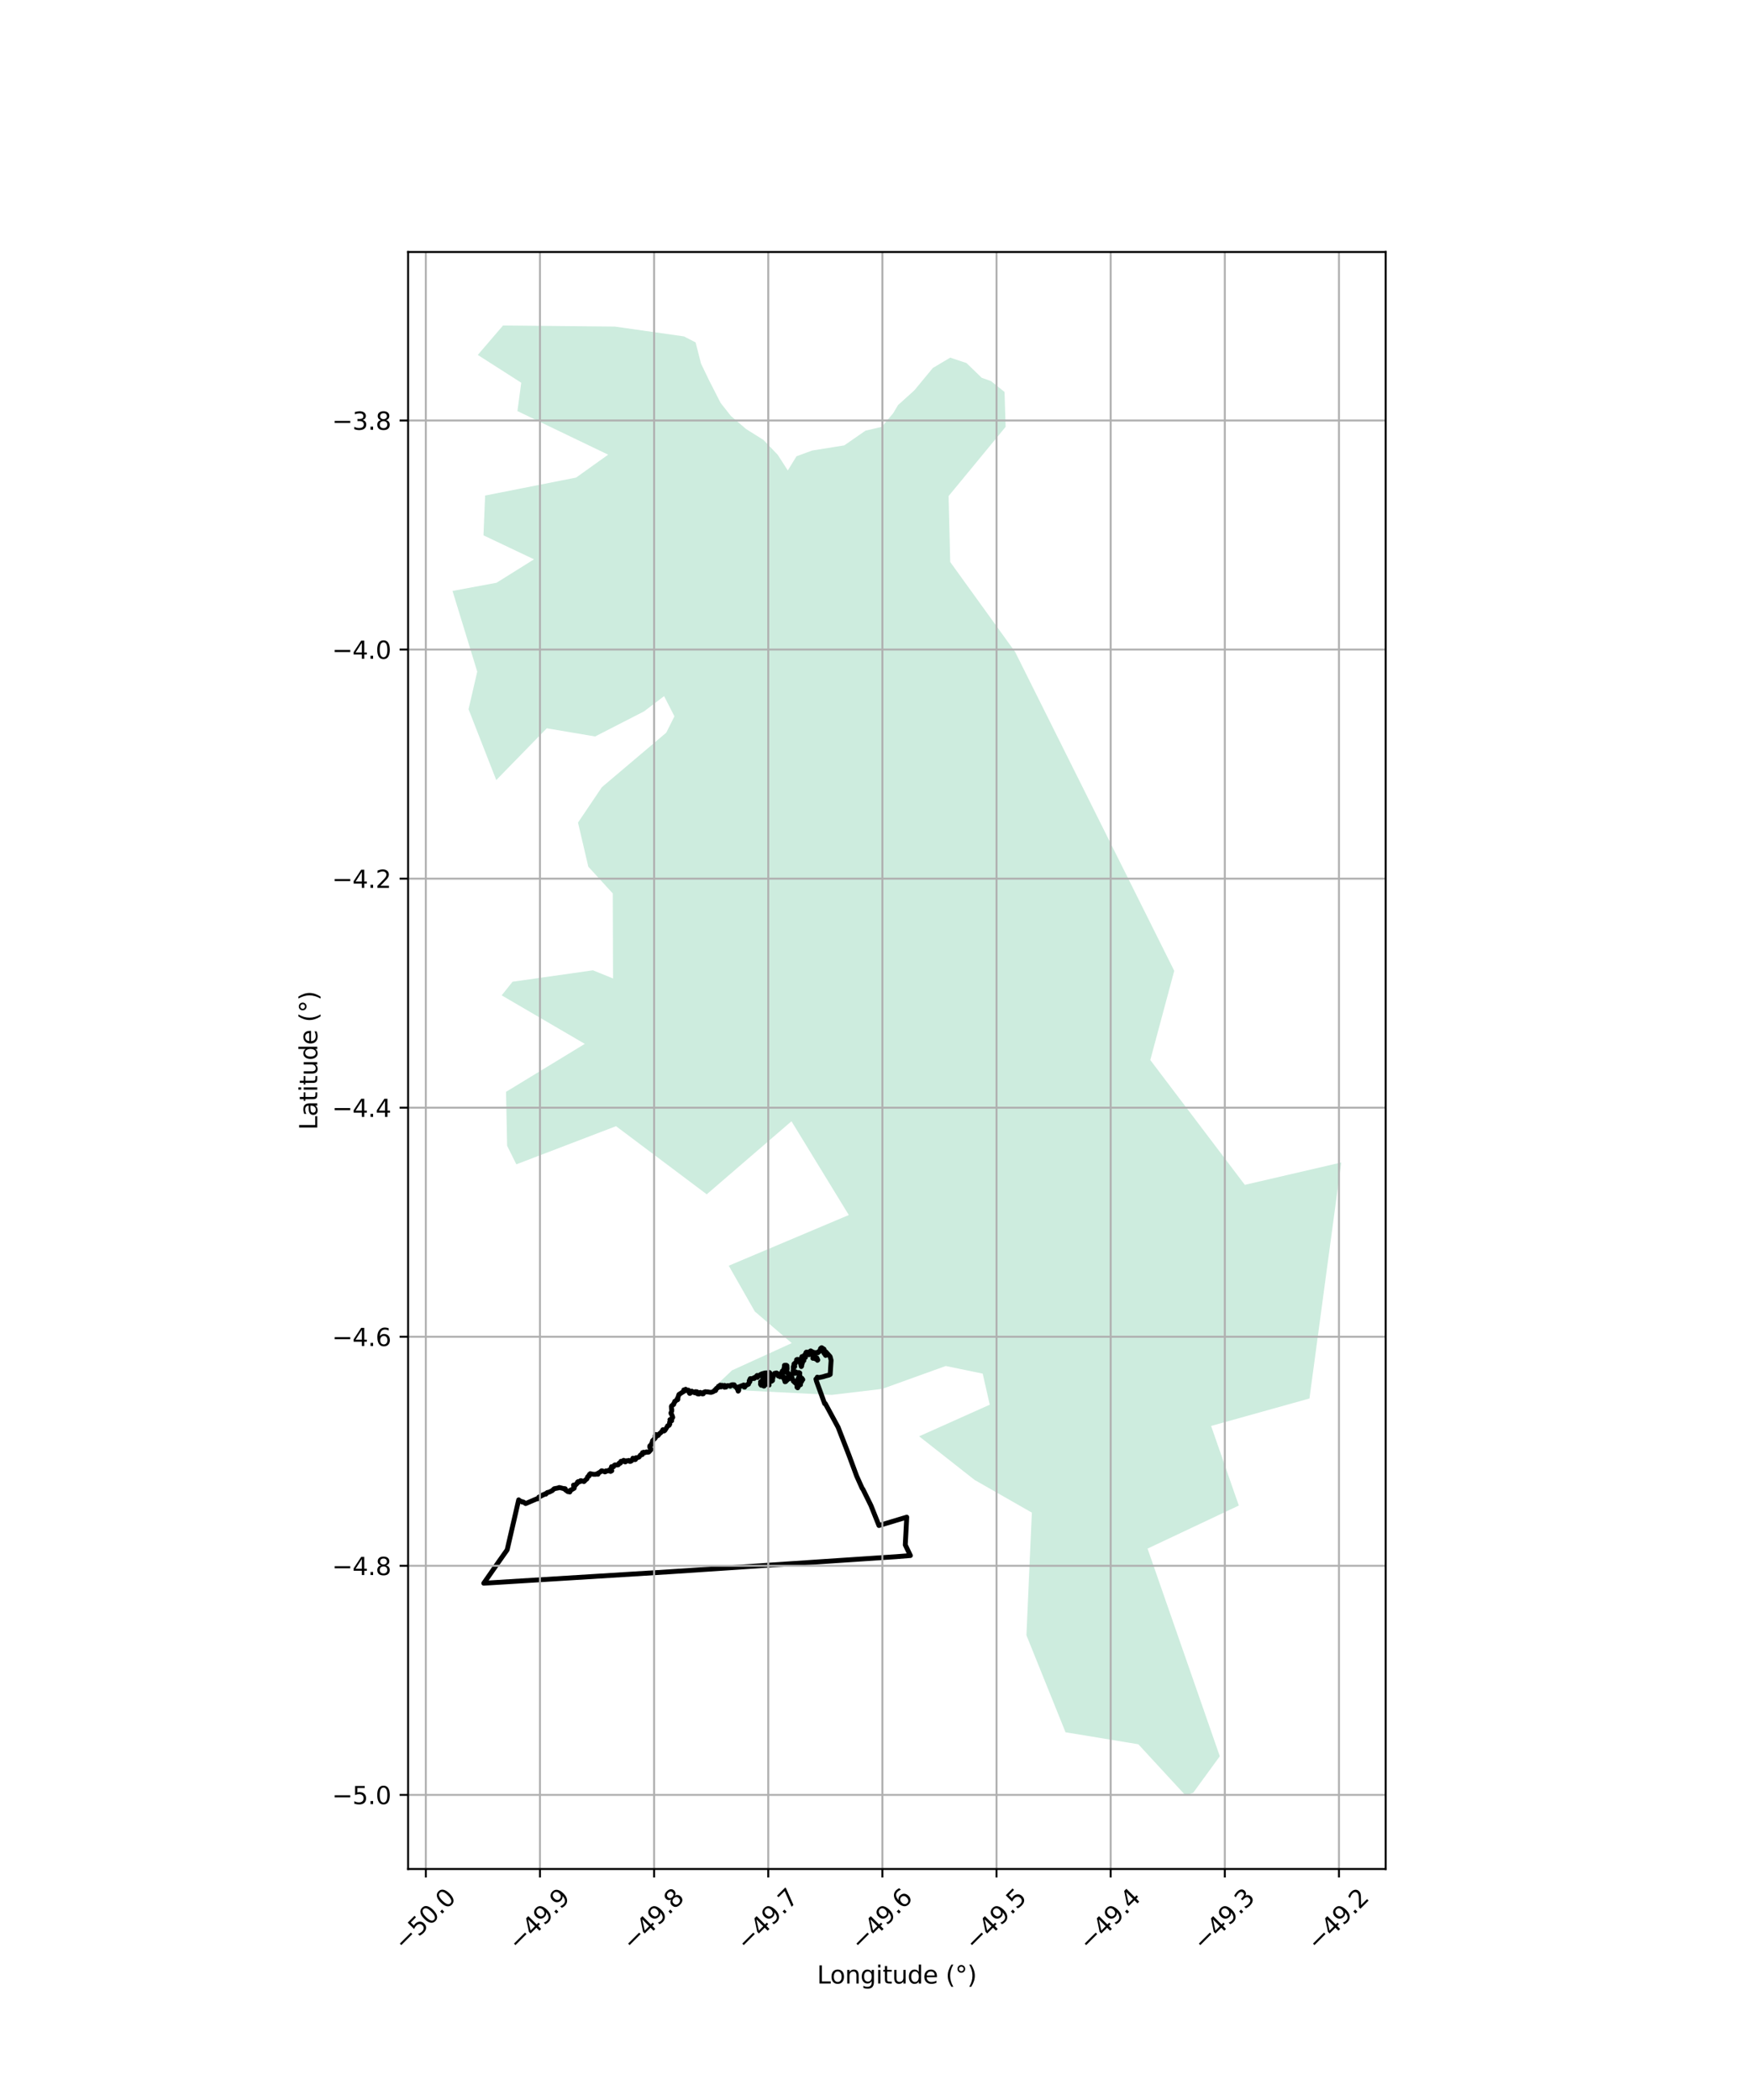 <?xml version="1.0" encoding="utf-8" standalone="no"?>
<!DOCTYPE svg PUBLIC "-//W3C//DTD SVG 1.1//EN"
  "http://www.w3.org/Graphics/SVG/1.1/DTD/svg11.dtd">
<svg xmlns:xlink="http://www.w3.org/1999/xlink" width="720pt" height="864pt" viewBox="0 0 720 864" xmlns="http://www.w3.org/2000/svg" version="1.1">
 <defs>
  <style type="text/css">*{stroke-linejoin: round; stroke-linecap: butt}</style>
 </defs>
 <g id="figure_1">
  <g id="patch_1">
   <path d="M 0 864 
L 720 864 
L 720 0 
L 0 0 
z
" style="fill: #ffffff"/>
  </g>
  <g id="axes_1">
   <g id="patch_2">
    <path d="M 167.899 768.96 
L 570.101 768.96 
L 570.101 103.68 
L 167.899 103.68 
z
" style="fill: #ffffff"/>
   </g>
   <g id="PatchCollection_1">
    <path d="M 327.7 187.726 
L 334.135 185.358 
L 347.367 183.241 
L 356.083 177.186 
L 362.788 175.616 
L 367.481 170.01 
L 369.492 166.646 
L 376.197 160.592 
L 383.796 151.397 
L 390.948 147.137 
L 397.652 149.379 
L 403.91 155.434 
L 407.709 156.779 
L 413.297 161.264 
L 413.744 175.616 
L 390.277 204.096 
L 390.948 231.23 
L 417.655 268.231 
L 483.117 399.431 
L 473.262 436.124 
L 512.15 487.477 
L 551.819 478.283 
L 538.745 575.383 
L 498.286 586.679 
L 509.684 619.419 
L 472.138 637.135 
L 501.862 722.574 
L 490.911 737.599 
L 487.782 738.72 
L 468.338 717.641 
L 438.39 712.707 
L 422.299 672.79 
L 424.534 622.335 
L 400.956 608.879 
L 378.16 590.94 
L 407.213 577.933 
L 404.308 565.151 
L 389.11 562.011 
L 362.962 571.43 
L 342.177 573.896 
L 293.121 571.43 
L 301.167 563.805 
L 325.751 552.593 
L 310.553 539.586 
L 299.826 520.75 
L 349.217 499.894 
L 325.639 461.324 
L 290.774 491.373 
L 253.452 463.342 
L 212.441 479.039 
L 208.642 471.415 
L 208.195 449.214 
L 240.601 429.48 
L 206.407 409.522 
L 210.877 403.916 
L 243.953 399.207 
L 252.223 402.57 
L 252.111 367.588 
L 242.053 356.599 
L 237.807 338.435 
L 247.641 323.859 
L 274.124 301.434 
L 277.477 294.707 
L 273.231 286.409 
L 264.962 292.688 
L 244.847 303.004 
L 224.956 299.64 
L 204.172 320.943 
L 192.774 291.791 
L 196.35 276.318 
L 186.181 243.129 
L 204.283 239.765 
L 219.704 230.123 
L 198.92 220.256 
L 199.59 203.886 
L 237.025 196.485 
L 250.211 187.067 
L 212.888 169.127 
L 214.452 157.466 
L 196.573 146.029 
L 206.965 133.92 
L 253.004 134.368 
L 281.388 138.405 
L 286.193 140.871 
L 288.428 149.617 
L 291.78 156.569 
L 296.474 165.763 
L 300.72 171.145 
L 306.978 176.527 
L 314.13 181.012 
L 319.94 187.067 
L 324.124 193.556 
L 327.7 187.726 
" clip-path="url(#p3d18191aaf)" style="fill: #b3e2cd; fill-opacity: 0.65"/>
   </g>
   <g id="PatchCollection_2">
    <path d="M 294.122 571.88 
L 294.122 571.88 
L 294.122 571.88 
L 294.122 571.88 
" clip-path="url(#p3d18191aaf)" style="fill: none; stroke: #000000; stroke-width: 2"/>
    <path d="M 294.273 572.114 
L 294.329 572.159 
L 294.49 572.002 
L 294.694 571.296 
L 294.983 571.061 
L 295.372 570.967 
L 295.513 570.574 
L 295.57 570.377 
L 295.741 570.405 
L 295.766 570.509 
L 295.979 570.469 
L 296.037 570.142 
L 296.306 569.891 
L 296.51 570.143 
L 296.604 570.625 
L 296.724 570.448 
L 296.818 570.125 
L 297.064 569.949 
L 297.187 570.03 
L 297.487 570.14 
L 297.804 570.306 
L 298.094 569.99 
L 298.247 570.173 
L 298.074 570.76 
L 298.679 570.679 
L 298.698 570.553 
L 298.743 570.275 
L 299.217 570.158 
L 299.305 570.087 
L 299.667 570.114 
L 299.904 570.094 
L 300.451 570.339 
L 300.521 569.979 
L 301.162 569.731 
L 301.883 569.72 
L 302.062 569.754 
L 302.235 570.012 
L 302.108 570.229 
L 303.082 570.927 
L 303.342 571.487 
L 303.593 571.881 
L 303.697 572.362 
L 303.876 572.18 
L 303.948 571.874 
L 303.716 571.742 
L 303.607 571.397 
L 303.633 570.93 
L 303.899 570.604 
L 304.736 570.404 
L 304.895 570.228 
L 305.098 570.214 
L 305.991 569.814 
L 306.176 570.2 
L 306.183 570.67 
L 306.363 570.719 
L 306.836 569.994 
L 307.968 569.496 
L 307.908 569.389 
L 308.152 568.889 
L 308.44 568.594 
L 308.537 568.342 
L 308.292 568.238 
L 308.246 568.122 
L 308.674 567.214 
L 309.754 567.19 
L 310.029 566.936 
L 310.283 567.131 
L 310.303 567.159 
L 310.345 567.029 
L 310.42 566.731 
L 310.806 566.593 
L 311.462 566.677 
L 311.611 566.697 
L 311.629 566.473 
L 311.346 566.034 
L 311.516 565.891 
L 311.819 566.002 
L 311.901 566.208 
L 311.873 566.402 
L 312.067 566.063 
L 312.287 565.985 
L 312.532 566.012 
L 312.816 565.86 
L 312.768 565.805 
L 312.756 565.611 
L 312.964 565.475 
L 313.164 565.479 
L 313.512 565.66 
L 313.673 565.663 
L 313.637 565.578 
L 313.489 565.45 
L 313.421 565.253 
L 313.888 565.116 
L 314.778 564.877 
L 315.125 564.841 
L 315.461 564.995 
L 315.613 564.839 
L 316.084 564.763 
L 316.441 564.66 
L 316.687 564.792 
L 316.415 565.527 
L 315.688 565.72 
L 315.189 566.017 
L 314.94 565.938 
L 314.986 566.13 
L 314.643 566.575 
L 314.249 566.537 
L 313.992 566.376 
L 313.982 566.743 
L 314.055 566.874 
L 313.867 567.365 
L 313.829 567.572 
L 313.59 567.872 
L 313.36 568.287 
L 312.906 568.521 
L 313.021 568.609 
L 312.894 569.301 
L 313.013 569.495 
L 312.901 569.546 
L 313.171 569.941 
L 313.515 569.874 
L 314.303 570.282 
L 314.46 570.217 
L 314.283 569.66 
L 314.329 569.449 
L 314.184 568.9 
L 314.235 568.441 
L 314.464 567.697 
L 314.688 567.51 
L 314.884 567.26 
L 315.385 566.859 
L 315.807 566.561 
L 316.048 566.5 
L 316.275 566.176 
L 316.751 566.338 
L 316.723 566.803 
L 316.717 567.078 
L 316.36 567.442 
L 316.077 567.6 
L 315.835 568.317 
L 315.847 568.792 
L 315.819 569.14 
L 315.894 569.432 
L 316.298 569.833 
L 316.43 569.848 
L 316.406 569.762 
L 316.141 569.31 
L 316.138 568.889 
L 316.457 568.337 
L 316.804 568.306 
L 317.018 568.229 
L 317.326 568.334 
L 317.765 568.064 
L 317.87 567.911 
L 317.801 567.602 
L 318.407 565.403 
L 318.67 565.052 
L 319.468 564.858 
L 319.731 565.125 
L 320.547 565.279 
L 320.527 565.405 
L 320.202 565.734 
L 320.198 566.123 
L 320.382 566.004 
L 320.453 565.69 
L 320.815 565.671 
L 320.905 565.934 
L 320.961 566.469 
L 320.995 566.423 
L 321.135 566.281 
L 321.73 566.192 
L 322.04 566.506 
L 322.359 567.006 
L 322.624 567.036 
L 322.843 567.404 
L 322.873 567.601 
L 322.758 567.812 
L 322.951 568.284 
L 322.974 568.491 
L 323.234 568.439 
L 323.945 567.684 
L 324.187 567.542 
L 323.972 567.309 
L 323.288 567.014 
L 322.681 566.667 
L 322.315 566.539 
L 322.132 566.05 
L 321.976 565.627 
L 322.085 564.744 
L 321.849 564.701 
L 321.774 564.359 
L 321.839 564.137 
L 322.061 564.126 
L 322.246 564.274 
L 322.644 564.045 
L 322.617 564.02 
L 322.396 563.755 
L 322.485 563.248 
L 322.614 563.12 
L 322.593 562.923 
L 322.669 562.737 
L 322.658 562.557 
L 322.844 562.174 
L 322.74 561.742 
L 322.862 561.702 
L 323.476 561.691 
L 323.768 561.877 
L 323.847 563.165 
L 323.636 564.215 
L 323.887 564.459 
L 323.902 564.845 
L 324.217 565.041 
L 324.798 565.348 
L 324.831 565.672 
L 324.749 565.894 
L 324.363 566.115 
L 324.268 566.689 
L 324.574 567.273 
L 324.753 567.197 
L 324.965 566.55 
L 325.219 566.286 
L 325.537 566.349 
L 325.891 566.838 
L 325.96 567.14 
L 325.988 567.432 
L 326.249 567.729 
L 326.322 568.091 
L 326.417 568.264 
L 326.587 568.292 
L 326.943 568.788 
L 327.085 568.817 
L 327.802 569.552 
L 327.917 570.266 
L 327.913 570.762 
L 328.187 570.986 
L 328.79 569.771 
L 329.362 569.7 
L 329.124 569.596 
L 328.74 569.376 
L 328.242 568.426 
L 328.328 568.229 
L 328.21 567.494 
L 328.282 567.41 
L 328.448 567.69 
L 328.483 567.746 
L 328.647 567.795 
L 328.655 567.726 
L 328.668 567.53 
L 328.725 567.524 
L 329.768 568.491 
L 329.969 567.872 
L 330.294 567.606 
L 329.915 567.051 
L 329.586 566.978 
L 329.488 567.211 
L 329.251 567.32 
L 329.007 567.192 
L 328.971 566.974 
L 328.543 566.762 
L 328.767 566.256 
L 328.858 566.223 
L 329.09 565.892 
L 328.819 565.289 
L 328.889 565.027 
L 329.066 564.927 
L 329.017 564.848 
L 328.681 564.712 
L 328.049 564.929 
L 327.47 564.459 
L 327.299 564.807 
L 327.276 565.001 
L 326.81 565.086 
L 326.545 564.832 
L 326.277 564.056 
L 326.396 563.932 
L 326.378 562.312 
L 326.756 562.155 
L 326.951 562.31 
L 326.979 562.079 
L 326.625 561.616 
L 326.676 561.173 
L 326.944 561.41 
L 326.968 561.009 
L 326.963 560.886 
L 327.239 560.885 
L 327.382 560.515 
L 327.487 560.5 
L 327.678 560.052 
L 327.757 560.046 
L 327.721 559.439 
L 327.969 559.306 
L 328.848 559.356 
L 329.239 559.646 
L 329.105 559.931 
L 329.172 560.191 
L 329.085 560.413 
L 329.263 560.683 
L 329.68 562.246 
L 329.738 562.178 
L 329.815 562.073 
L 329.79 561.789 
L 330.146 560.731 
L 330.161 559.844 
L 330.483 559.788 
L 330.729 559.782 
L 330.704 559.657 
L 330.255 559.475 
L 330.313 558.955 
L 330.051 558.832 
L 329.889 558.236 
L 329.948 558.13 
L 329.983 558.185 
L 330.1 558.179 
L 330.543 558.512 
L 330.712 558.658 
L 331.359 558.504 
L 331.101 558.352 
L 331.056 558.137 
L 331.282 557.799 
L 331.041 557.458 
L 331.284 557.213 
L 331.617 557.154 
L 331.789 557.168 
L 331.833 556.959 
L 331.571 556.524 
L 331.741 556.317 
L 332.046 556.313 
L 332.329 556.387 
L 332.306 556.419 
L 332.16 556.838 
L 332.225 557.247 
L 332.457 557.316 
L 332.821 557.352 
L 332.977 557.062 
L 332.936 556.996 
L 332.685 556.936 
L 332.673 556.775 
L 332.891 556.463 
L 333.01 556.142 
L 333.321 555.998 
L 333.427 556.012 
L 333.414 555.914 
L 333.538 555.797 
L 333.859 555.963 
L 334.116 556.163 
L 334.869 556.44 
L 335.013 556.771 
L 334.697 557.266 
L 334.579 557.33 
L 334.148 557.39 
L 334.099 557.512 
L 334.718 558.259 
L 334.977 558.407 
L 334.919 558.638 
L 334.417 558.835 
L 334.555 558.848 
L 334.881 558.864 
L 335.048 558.742 
L 335.543 558.993 
L 335.56 559.114 
L 335.623 559.075 
L 335.673 559.024 
L 336.288 559.503 
L 336.314 559.667 
L 336.466 559.543 
L 336.076 558.635 
L 335.178 558.284 
L 334.765 557.844 
L 334.765 557.561 
L 335.059 557.274 
L 335.247 557.085 
L 335.335 556.505 
L 336.549 556.547 
L 336.623 556.204 
L 336.962 556.145 
L 336.975 556.09 
L 337.239 555.972 
L 337.298 555.607 
L 337.668 555.363 
L 337.547 554.933 
L 337.63 554.776 
L 338.041 554.471 
L 339.021 555.103 
L 339.172 555.687 
L 338.939 556.623 
L 339.052 556.793 
L 339.291 557.076 
L 339.69 557.665 
L 339.633 557.49 
L 339.538 557.042 
L 339.453 556.689 
L 339.647 556.252 
L 339.767 556.165 
L 341.533 558.137 
L 341.939 559.653 
L 341.566 565.478 
L 341.021 565.753 
L 339.702 566.086 
L 338.649 566.418 
L 337.461 566.672 
L 337.046 566.793 
L 336.579 566.694 
L 336.254 566.598 
L 336.185 566.858 
L 335.969 567.261 
L 335.705 567.372 
L 335.905 568.205 
L 339.294 577.525 
L 339.532 577.455 
L 344.812 587.191 
L 349.303 598.761 
L 352.464 607.31 
L 354.759 612.42 
L 354.992 612.639 
L 358.32 619.382 
L 361.623 627.639 
L 373.061 624.199 
L 372.456 635.605 
L 374.558 640.003 
L 368.82 640.458 
L 275.39 646.677 
L 199.035 651.388 
L 205.262 642.454 
L 208.66 637.644 
L 213.404 617.08 
L 214.039 617.62 
L 214.512 617.707 
L 214.879 618.008 
L 215.265 617.942 
L 215.836 618.29 
L 216.26 618.614 
L 220.819 616.672 
L 221.343 616.625 
L 221.634 615.997 
L 223.26 615.169 
L 223.39 614.977 
L 223.657 614.998 
L 223.834 614.843 
L 224.201 614.73 
L 224.293 614.583 
L 224.581 614.728 
L 225.151 614.082 
L 225.924 613.91 
L 227.178 613.296 
L 228.006 612.512 
L 229.71 612.186 
L 229.983 612.025 
L 230.248 612.032 
L 231.796 612.434 
L 232.464 612.463 
L 232.553 612.514 
L 232.533 612.905 
L 233.207 613.378 
L 233.477 613.604 
L 233.744 613.738 
L 233.991 613.553 
L 234.118 613.598 
L 234.095 613.738 
L 234.43 613.853 
L 234.642 613.438 
L 234.476 613.326 
L 234.553 613.192 
L 235.74 612.605 
L 236.093 612.094 
L 236.214 612.326 
L 236.326 611.793 
L 236.089 611.647 
L 235.964 611 
L 236.777 611.04 
L 236.847 610.751 
L 237.073 610.649 
L 237.212 610.581 
L 237.242 610.385 
L 237.512 610.261 
L 237.578 609.799 
L 237.869 609.573 
L 238.431 609.669 
L 238.847 609.198 
L 239.196 609.212 
L 239.406 609.4 
L 239.943 609.391 
L 240.255 609.55 
L 240.478 609.399 
L 240.737 609.021 
L 241.46 608.471 
L 241.745 607.64 
L 241.904 607.64 
L 241.915 607.502 
L 242.059 607.506 
L 242.358 607.278 
L 242.249 607.072 
L 242.222 607.074 
L 242.476 606.96 
L 242.551 606.803 
L 242.562 606.552 
L 242.76 606.504 
L 242.899 606.285 
L 243.033 606.391 
L 244.265 606.572 
L 245.175 606.555 
L 245.319 606.456 
L 245.579 606.37 
L 246.031 606.551 
L 246.129 606.066 
L 246.821 605.72 
L 247.467 605.148 
L 247.651 605.12 
L 248.05 605.327 
L 248.329 605.322 
L 248.881 605.592 
L 249.13 605.521 
L 249.366 605.138 
L 250.195 605.192 
L 250.419 605.113 
L 250.707 604.744 
L 250.834 604.757 
L 250.941 605.234 
L 251.21 605.392 
L 251.713 605.103 
L 251.343 604.691 
L 251.408 604.381 
L 251.564 603.907 
L 251.493 603.76 
L 251.604 603.426 
L 252.394 603.502 
L 252.743 602.859 
L 252.964 602.718 
L 254.106 602.721 
L 254.407 602.63 
L 254.705 601.991 
L 254.935 602.069 
L 255.005 602.073 
L 255.267 601.977 
L 255.451 601.23 
L 255.991 601.253 
L 256.577 600.822 
L 256.814 601.303 
L 257.04 601.442 
L 257.31 601.469 
L 257.496 601.018 
L 257.927 601.013 
L 258.142 600.979 
L 258.414 601.084 
L 258.666 600.863 
L 259.213 601.295 
L 259.573 601.182 
L 259.927 600.936 
L 260.392 599.937 
L 260.591 600.216 
L 260.949 600.223 
L 261.24 600.534 
L 261.44 600.484 
L 261.488 600.277 
L 261.388 600.153 
L 261.51 599.853 
L 261.697 599.735 
L 261.889 599.805 
L 262.005 599.728 
L 262.162 599.765 
L 262.947 599.457 
L 263.492 598.649 
L 263.918 598.435 
L 264.047 598.537 
L 264.276 598.442 
L 264.337 597.659 
L 264.816 597.483 
L 265.144 597.568 
L 265.472 597.652 
L 265.985 597.338 
L 266.422 597.51 
L 266.935 597.419 
L 267.672 596.621 
L 267.842 596.286 
L 267.584 595.937 
L 267.316 595.372 
L 267.339 594.923 
L 267.446 594.79 
L 267.683 594.757 
L 267.885 594.453 
L 268.177 593.704 
L 268.384 593.397 
L 268.461 592.784 
L 269.627 591.606 
L 269.73 591.386 
L 269.531 590.871 
L 269.709 590.203 
L 269.931 590.222 
L 270.154 590.583 
L 270.411 590.724 
L 270.768 590.602 
L 271.331 589.83 
L 271.865 589.464 
L 272.272 588.931 
L 272.492 588.717 
L 272.721 588.229 
L 272.753 588.267 
L 272.908 588.759 
L 273.233 588.753 
L 273.56 588.508 
L 274.45 587.073 
L 274.705 586.608 
L 275.006 586.427 
L 275.237 586.463 
L 275.347 586.352 
L 275.412 586.034 
L 275.574 585.914 
L 275.486 585.18 
L 275.739 584.92 
L 275.74 584.531 
L 275.619 584.1 
L 275.781 584.04 
L 275.848 584.363 
L 276.03 584.667 
L 276.338 584.548 
L 276.318 583.983 
L 276.42 583.785 
L 276.389 583.48 
L 276.686 583.331 
L 276.786 583.131 
L 276.427 582.107 
L 276.15 581.718 
L 276.022 581.373 
L 276.366 580.551 
L 276.397 579.988 
L 276.284 579.831 
L 276.262 579.199 
L 276.215 578.675 
L 276.41 578.304 
L 277.181 577.824 
L 277.2 577.436 
L 277.661 576.797 
L 277.597 576.559 
L 278.142 576.262 
L 278.362 575.988 
L 278.524 575.992 
L 278.759 575.916 
L 278.652 575.453 
L 278.696 575.512 
L 278.873 575.785 
L 278.887 575.083 
L 279.344 573.71 
L 279.755 573.467 
L 280.578 572.922 
L 281.557 572.346 
L 281.504 572.166 
L 281.322 571.983 
L 281.328 571.864 
L 281.564 571.849 
L 281.656 571.976 
L 281.901 571.967 
L 281.99 571.675 
L 282.088 571.573 
L 282.25 571.694 
L 282.246 571.822 
L 282.127 571.923 
L 282.179 572.065 
L 283.019 572.05 
L 283.214 571.942 
L 283.657 572.466 
L 283.789 572.619 
L 283.589 573.069 
L 283.744 573.277 
L 283.917 573.26 
L 284.502 572.403 
L 284.613 572.357 
L 284.882 572.572 
L 285.065 572.786 
L 285.683 572.68 
L 285.761 573.014 
L 286.105 573.07 
L 286.118 572.716 
L 286.225 572.571 
L 286.783 572.651 
L 286.981 573.469 
L 287.599 573.528 
L 287.598 573.226 
L 287.886 573.215 
L 288.113 572.87 
L 288.175 572.952 
L 288.287 573.341 
L 288.785 573.221 
L 288.875 573.278 
L 288.845 573.411 
L 288.963 573.496 
L 289.074 573.377 
L 289.341 573.458 
L 289.171 573.261 
L 289.259 573.282 
L 289.369 573.293 
L 289.295 573.002 
L 289.568 572.813 
L 290.186 572.59 
L 290.33 572.582 
L 290.423 572.699 
L 291.063 572.656 
L 291.87 572.789 
L 292.363 572.843 
L 292.683 572.842 
L 292.895 572.759 
L 293.458 572.568 
L 293.836 572.277 
L 294.122 571.88 
L 294.273 572.114 
L 294.273 572.114 
" clip-path="url(#p3d18191aaf)" style="fill: none; stroke: #000000; stroke-width: 2"/>
   </g>
   <g id="matplotlib.axis_1">
    <g id="xtick_1">
     <g id="line2d_1">
      <path d="M 175.194 768.96 
L 175.194 103.68 
" clip-path="url(#p3d18191aaf)" style="fill: none; stroke: #b0b0b0; stroke-width: 0.8; stroke-linecap: square"/>
     </g>
     <g id="line2d_2">
      <defs>
       <path id="m6fc5ac97cb" d="M 0 0 
L 0 3.5 
" style="stroke: #000000; stroke-width: 0.8"/>
      </defs>
      <g>
       <use xlink:href="#m6fc5ac97cb" x="175.194" y="768.96" style="stroke: #000000; stroke-width: 0.8"/>
      </g>
     </g>
     <g id="text_1">
      <!-- −50.0 -->
      <g transform="translate(166.311 803.002) rotate(-45) scale(0.1 -0.1)">
       <defs>
        <path id="DejaVuSans-2212" d="M 678 2272 
L 4684 2272 
L 4684 1741 
L 678 1741 
L 678 2272 
z
" transform="scale(0.016)"/>
        <path id="DejaVuSans-35" d="M 691 4666 
L 3169 4666 
L 3169 4134 
L 1269 4134 
L 1269 2991 
Q 1406 3038 1543 3061 
Q 1681 3084 1819 3084 
Q 2600 3084 3056 2656 
Q 3513 2228 3513 1497 
Q 3513 744 3044 326 
Q 2575 -91 1722 -91 
Q 1428 -91 1123 -41 
Q 819 9 494 109 
L 494 744 
Q 775 591 1075 516 
Q 1375 441 1709 441 
Q 2250 441 2565 725 
Q 2881 1009 2881 1497 
Q 2881 1984 2565 2268 
Q 2250 2553 1709 2553 
Q 1456 2553 1204 2497 
Q 953 2441 691 2322 
L 691 4666 
z
" transform="scale(0.016)"/>
        <path id="DejaVuSans-30" d="M 2034 4250 
Q 1547 4250 1301 3770 
Q 1056 3291 1056 2328 
Q 1056 1369 1301 889 
Q 1547 409 2034 409 
Q 2525 409 2770 889 
Q 3016 1369 3016 2328 
Q 3016 3291 2770 3770 
Q 2525 4250 2034 4250 
z
M 2034 4750 
Q 2819 4750 3233 4129 
Q 3647 3509 3647 2328 
Q 3647 1150 3233 529 
Q 2819 -91 2034 -91 
Q 1250 -91 836 529 
Q 422 1150 422 2328 
Q 422 3509 836 4129 
Q 1250 4750 2034 4750 
z
" transform="scale(0.016)"/>
        <path id="DejaVuSans-2e" d="M 684 794 
L 1344 794 
L 1344 0 
L 684 0 
L 684 794 
z
" transform="scale(0.016)"/>
       </defs>
       <use xlink:href="#DejaVuSans-2212"/>
       <use xlink:href="#DejaVuSans-35" transform="translate(83.789 0)"/>
       <use xlink:href="#DejaVuSans-30" transform="translate(147.412 0)"/>
       <use xlink:href="#DejaVuSans-2e" transform="translate(211.035 0)"/>
       <use xlink:href="#DejaVuSans-30" transform="translate(242.822 0)"/>
      </g>
     </g>
    </g>
    <g id="xtick_2">
     <g id="line2d_3">
      <path d="M 222.156 768.96 
L 222.156 103.68 
" clip-path="url(#p3d18191aaf)" style="fill: none; stroke: #b0b0b0; stroke-width: 0.8; stroke-linecap: square"/>
     </g>
     <g id="line2d_4">
      <g>
       <use xlink:href="#m6fc5ac97cb" x="222.156" y="768.96" style="stroke: #000000; stroke-width: 0.8"/>
      </g>
     </g>
     <g id="text_2">
      <!-- −49.9 -->
      <g transform="translate(213.273 803.002) rotate(-45) scale(0.1 -0.1)">
       <defs>
        <path id="DejaVuSans-34" d="M 2419 4116 
L 825 1625 
L 2419 1625 
L 2419 4116 
z
M 2253 4666 
L 3047 4666 
L 3047 1625 
L 3713 1625 
L 3713 1100 
L 3047 1100 
L 3047 0 
L 2419 0 
L 2419 1100 
L 313 1100 
L 313 1709 
L 2253 4666 
z
" transform="scale(0.016)"/>
        <path id="DejaVuSans-39" d="M 703 97 
L 703 672 
Q 941 559 1184 500 
Q 1428 441 1663 441 
Q 2288 441 2617 861 
Q 2947 1281 2994 2138 
Q 2813 1869 2534 1725 
Q 2256 1581 1919 1581 
Q 1219 1581 811 2004 
Q 403 2428 403 3163 
Q 403 3881 828 4315 
Q 1253 4750 1959 4750 
Q 2769 4750 3195 4129 
Q 3622 3509 3622 2328 
Q 3622 1225 3098 567 
Q 2575 -91 1691 -91 
Q 1453 -91 1209 -44 
Q 966 3 703 97 
z
M 1959 2075 
Q 2384 2075 2632 2365 
Q 2881 2656 2881 3163 
Q 2881 3666 2632 3958 
Q 2384 4250 1959 4250 
Q 1534 4250 1286 3958 
Q 1038 3666 1038 3163 
Q 1038 2656 1286 2365 
Q 1534 2075 1959 2075 
z
" transform="scale(0.016)"/>
       </defs>
       <use xlink:href="#DejaVuSans-2212"/>
       <use xlink:href="#DejaVuSans-34" transform="translate(83.789 0)"/>
       <use xlink:href="#DejaVuSans-39" transform="translate(147.412 0)"/>
       <use xlink:href="#DejaVuSans-2e" transform="translate(211.035 0)"/>
       <use xlink:href="#DejaVuSans-39" transform="translate(242.822 0)"/>
      </g>
     </g>
    </g>
    <g id="xtick_3">
     <g id="line2d_5">
      <path d="M 269.119 768.96 
L 269.119 103.68 
" clip-path="url(#p3d18191aaf)" style="fill: none; stroke: #b0b0b0; stroke-width: 0.8; stroke-linecap: square"/>
     </g>
     <g id="line2d_6">
      <g>
       <use xlink:href="#m6fc5ac97cb" x="269.119" y="768.96" style="stroke: #000000; stroke-width: 0.8"/>
      </g>
     </g>
     <g id="text_3">
      <!-- −49.8 -->
      <g transform="translate(260.235 803.002) rotate(-45) scale(0.1 -0.1)">
       <defs>
        <path id="DejaVuSans-38" d="M 2034 2216 
Q 1584 2216 1326 1975 
Q 1069 1734 1069 1313 
Q 1069 891 1326 650 
Q 1584 409 2034 409 
Q 2484 409 2743 651 
Q 3003 894 3003 1313 
Q 3003 1734 2745 1975 
Q 2488 2216 2034 2216 
z
M 1403 2484 
Q 997 2584 770 2862 
Q 544 3141 544 3541 
Q 544 4100 942 4425 
Q 1341 4750 2034 4750 
Q 2731 4750 3128 4425 
Q 3525 4100 3525 3541 
Q 3525 3141 3298 2862 
Q 3072 2584 2669 2484 
Q 3125 2378 3379 2068 
Q 3634 1759 3634 1313 
Q 3634 634 3220 271 
Q 2806 -91 2034 -91 
Q 1263 -91 848 271 
Q 434 634 434 1313 
Q 434 1759 690 2068 
Q 947 2378 1403 2484 
z
M 1172 3481 
Q 1172 3119 1398 2916 
Q 1625 2713 2034 2713 
Q 2441 2713 2670 2916 
Q 2900 3119 2900 3481 
Q 2900 3844 2670 4047 
Q 2441 4250 2034 4250 
Q 1625 4250 1398 4047 
Q 1172 3844 1172 3481 
z
" transform="scale(0.016)"/>
       </defs>
       <use xlink:href="#DejaVuSans-2212"/>
       <use xlink:href="#DejaVuSans-34" transform="translate(83.789 0)"/>
       <use xlink:href="#DejaVuSans-39" transform="translate(147.412 0)"/>
       <use xlink:href="#DejaVuSans-2e" transform="translate(211.035 0)"/>
       <use xlink:href="#DejaVuSans-38" transform="translate(242.822 0)"/>
      </g>
     </g>
    </g>
    <g id="xtick_4">
     <g id="line2d_7">
      <path d="M 316.081 768.96 
L 316.081 103.68 
" clip-path="url(#p3d18191aaf)" style="fill: none; stroke: #b0b0b0; stroke-width: 0.8; stroke-linecap: square"/>
     </g>
     <g id="line2d_8">
      <g>
       <use xlink:href="#m6fc5ac97cb" x="316.081" y="768.96" style="stroke: #000000; stroke-width: 0.8"/>
      </g>
     </g>
     <g id="text_4">
      <!-- −49.7 -->
      <g transform="translate(307.197 803.002) rotate(-45) scale(0.1 -0.1)">
       <defs>
        <path id="DejaVuSans-37" d="M 525 4666 
L 3525 4666 
L 3525 4397 
L 1831 0 
L 1172 0 
L 2766 4134 
L 525 4134 
L 525 4666 
z
" transform="scale(0.016)"/>
       </defs>
       <use xlink:href="#DejaVuSans-2212"/>
       <use xlink:href="#DejaVuSans-34" transform="translate(83.789 0)"/>
       <use xlink:href="#DejaVuSans-39" transform="translate(147.412 0)"/>
       <use xlink:href="#DejaVuSans-2e" transform="translate(211.035 0)"/>
       <use xlink:href="#DejaVuSans-37" transform="translate(242.822 0)"/>
      </g>
     </g>
    </g>
    <g id="xtick_5">
     <g id="line2d_9">
      <path d="M 363.043 768.96 
L 363.043 103.68 
" clip-path="url(#p3d18191aaf)" style="fill: none; stroke: #b0b0b0; stroke-width: 0.8; stroke-linecap: square"/>
     </g>
     <g id="line2d_10">
      <g>
       <use xlink:href="#m6fc5ac97cb" x="363.043" y="768.96" style="stroke: #000000; stroke-width: 0.8"/>
      </g>
     </g>
     <g id="text_5">
      <!-- −49.6 -->
      <g transform="translate(354.159 803.002) rotate(-45) scale(0.1 -0.1)">
       <defs>
        <path id="DejaVuSans-36" d="M 2113 2584 
Q 1688 2584 1439 2293 
Q 1191 2003 1191 1497 
Q 1191 994 1439 701 
Q 1688 409 2113 409 
Q 2538 409 2786 701 
Q 3034 994 3034 1497 
Q 3034 2003 2786 2293 
Q 2538 2584 2113 2584 
z
M 3366 4563 
L 3366 3988 
Q 3128 4100 2886 4159 
Q 2644 4219 2406 4219 
Q 1781 4219 1451 3797 
Q 1122 3375 1075 2522 
Q 1259 2794 1537 2939 
Q 1816 3084 2150 3084 
Q 2853 3084 3261 2657 
Q 3669 2231 3669 1497 
Q 3669 778 3244 343 
Q 2819 -91 2113 -91 
Q 1303 -91 875 529 
Q 447 1150 447 2328 
Q 447 3434 972 4092 
Q 1497 4750 2381 4750 
Q 2619 4750 2861 4703 
Q 3103 4656 3366 4563 
z
" transform="scale(0.016)"/>
       </defs>
       <use xlink:href="#DejaVuSans-2212"/>
       <use xlink:href="#DejaVuSans-34" transform="translate(83.789 0)"/>
       <use xlink:href="#DejaVuSans-39" transform="translate(147.412 0)"/>
       <use xlink:href="#DejaVuSans-2e" transform="translate(211.035 0)"/>
       <use xlink:href="#DejaVuSans-36" transform="translate(242.822 0)"/>
      </g>
     </g>
    </g>
    <g id="xtick_6">
     <g id="line2d_11">
      <path d="M 410.005 768.96 
L 410.005 103.68 
" clip-path="url(#p3d18191aaf)" style="fill: none; stroke: #b0b0b0; stroke-width: 0.8; stroke-linecap: square"/>
     </g>
     <g id="line2d_12">
      <g>
       <use xlink:href="#m6fc5ac97cb" x="410.005" y="768.96" style="stroke: #000000; stroke-width: 0.8"/>
      </g>
     </g>
     <g id="text_6">
      <!-- −49.5 -->
      <g transform="translate(401.122 803.002) rotate(-45) scale(0.1 -0.1)">
       <use xlink:href="#DejaVuSans-2212"/>
       <use xlink:href="#DejaVuSans-34" transform="translate(83.789 0)"/>
       <use xlink:href="#DejaVuSans-39" transform="translate(147.412 0)"/>
       <use xlink:href="#DejaVuSans-2e" transform="translate(211.035 0)"/>
       <use xlink:href="#DejaVuSans-35" transform="translate(242.822 0)"/>
      </g>
     </g>
    </g>
    <g id="xtick_7">
     <g id="line2d_13">
      <path d="M 456.968 768.96 
L 456.968 103.68 
" clip-path="url(#p3d18191aaf)" style="fill: none; stroke: #b0b0b0; stroke-width: 0.8; stroke-linecap: square"/>
     </g>
     <g id="line2d_14">
      <g>
       <use xlink:href="#m6fc5ac97cb" x="456.968" y="768.96" style="stroke: #000000; stroke-width: 0.8"/>
      </g>
     </g>
     <g id="text_7">
      <!-- −49.4 -->
      <g transform="translate(448.084 803.002) rotate(-45) scale(0.1 -0.1)">
       <use xlink:href="#DejaVuSans-2212"/>
       <use xlink:href="#DejaVuSans-34" transform="translate(83.789 0)"/>
       <use xlink:href="#DejaVuSans-39" transform="translate(147.412 0)"/>
       <use xlink:href="#DejaVuSans-2e" transform="translate(211.035 0)"/>
       <use xlink:href="#DejaVuSans-34" transform="translate(242.822 0)"/>
      </g>
     </g>
    </g>
    <g id="xtick_8">
     <g id="line2d_15">
      <path d="M 503.93 768.96 
L 503.93 103.68 
" clip-path="url(#p3d18191aaf)" style="fill: none; stroke: #b0b0b0; stroke-width: 0.8; stroke-linecap: square"/>
     </g>
     <g id="line2d_16">
      <g>
       <use xlink:href="#m6fc5ac97cb" x="503.93" y="768.96" style="stroke: #000000; stroke-width: 0.8"/>
      </g>
     </g>
     <g id="text_8">
      <!-- −49.3 -->
      <g transform="translate(495.046 803.002) rotate(-45) scale(0.1 -0.1)">
       <defs>
        <path id="DejaVuSans-33" d="M 2597 2516 
Q 3050 2419 3304 2112 
Q 3559 1806 3559 1356 
Q 3559 666 3084 287 
Q 2609 -91 1734 -91 
Q 1441 -91 1130 -33 
Q 819 25 488 141 
L 488 750 
Q 750 597 1062 519 
Q 1375 441 1716 441 
Q 2309 441 2620 675 
Q 2931 909 2931 1356 
Q 2931 1769 2642 2001 
Q 2353 2234 1838 2234 
L 1294 2234 
L 1294 2753 
L 1863 2753 
Q 2328 2753 2575 2939 
Q 2822 3125 2822 3475 
Q 2822 3834 2567 4026 
Q 2313 4219 1838 4219 
Q 1578 4219 1281 4162 
Q 984 4106 628 3988 
L 628 4550 
Q 988 4650 1302 4700 
Q 1616 4750 1894 4750 
Q 2613 4750 3031 4423 
Q 3450 4097 3450 3541 
Q 3450 3153 3228 2886 
Q 3006 2619 2597 2516 
z
" transform="scale(0.016)"/>
       </defs>
       <use xlink:href="#DejaVuSans-2212"/>
       <use xlink:href="#DejaVuSans-34" transform="translate(83.789 0)"/>
       <use xlink:href="#DejaVuSans-39" transform="translate(147.412 0)"/>
       <use xlink:href="#DejaVuSans-2e" transform="translate(211.035 0)"/>
       <use xlink:href="#DejaVuSans-33" transform="translate(242.822 0)"/>
      </g>
     </g>
    </g>
    <g id="xtick_9">
     <g id="line2d_17">
      <path d="M 550.892 768.96 
L 550.892 103.68 
" clip-path="url(#p3d18191aaf)" style="fill: none; stroke: #b0b0b0; stroke-width: 0.8; stroke-linecap: square"/>
     </g>
     <g id="line2d_18">
      <g>
       <use xlink:href="#m6fc5ac97cb" x="550.892" y="768.96" style="stroke: #000000; stroke-width: 0.8"/>
      </g>
     </g>
     <g id="text_9">
      <!-- −49.2 -->
      <g transform="translate(542.008 803.002) rotate(-45) scale(0.1 -0.1)">
       <defs>
        <path id="DejaVuSans-32" d="M 1228 531 
L 3431 531 
L 3431 0 
L 469 0 
L 469 531 
Q 828 903 1448 1529 
Q 2069 2156 2228 2338 
Q 2531 2678 2651 2914 
Q 2772 3150 2772 3378 
Q 2772 3750 2511 3984 
Q 2250 4219 1831 4219 
Q 1534 4219 1204 4116 
Q 875 4013 500 3803 
L 500 4441 
Q 881 4594 1212 4672 
Q 1544 4750 1819 4750 
Q 2544 4750 2975 4387 
Q 3406 4025 3406 3419 
Q 3406 3131 3298 2873 
Q 3191 2616 2906 2266 
Q 2828 2175 2409 1742 
Q 1991 1309 1228 531 
z
" transform="scale(0.016)"/>
       </defs>
       <use xlink:href="#DejaVuSans-2212"/>
       <use xlink:href="#DejaVuSans-34" transform="translate(83.789 0)"/>
       <use xlink:href="#DejaVuSans-39" transform="translate(147.412 0)"/>
       <use xlink:href="#DejaVuSans-2e" transform="translate(211.035 0)"/>
       <use xlink:href="#DejaVuSans-32" transform="translate(242.822 0)"/>
      </g>
     </g>
    </g>
    <g id="text_10">
     <!-- Longitude (°) -->
     <g transform="translate(336.14 816.071) scale(0.1 -0.1)">
      <defs>
       <path id="DejaVuSans-4c" d="M 628 4666 
L 1259 4666 
L 1259 531 
L 3531 531 
L 3531 0 
L 628 0 
L 628 4666 
z
" transform="scale(0.016)"/>
       <path id="DejaVuSans-6f" d="M 1959 3097 
Q 1497 3097 1228 2736 
Q 959 2375 959 1747 
Q 959 1119 1226 758 
Q 1494 397 1959 397 
Q 2419 397 2687 759 
Q 2956 1122 2956 1747 
Q 2956 2369 2687 2733 
Q 2419 3097 1959 3097 
z
M 1959 3584 
Q 2709 3584 3137 3096 
Q 3566 2609 3566 1747 
Q 3566 888 3137 398 
Q 2709 -91 1959 -91 
Q 1206 -91 779 398 
Q 353 888 353 1747 
Q 353 2609 779 3096 
Q 1206 3584 1959 3584 
z
" transform="scale(0.016)"/>
       <path id="DejaVuSans-6e" d="M 3513 2113 
L 3513 0 
L 2938 0 
L 2938 2094 
Q 2938 2591 2744 2837 
Q 2550 3084 2163 3084 
Q 1697 3084 1428 2787 
Q 1159 2491 1159 1978 
L 1159 0 
L 581 0 
L 581 3500 
L 1159 3500 
L 1159 2956 
Q 1366 3272 1645 3428 
Q 1925 3584 2291 3584 
Q 2894 3584 3203 3211 
Q 3513 2838 3513 2113 
z
" transform="scale(0.016)"/>
       <path id="DejaVuSans-67" d="M 2906 1791 
Q 2906 2416 2648 2759 
Q 2391 3103 1925 3103 
Q 1463 3103 1205 2759 
Q 947 2416 947 1791 
Q 947 1169 1205 825 
Q 1463 481 1925 481 
Q 2391 481 2648 825 
Q 2906 1169 2906 1791 
z
M 3481 434 
Q 3481 -459 3084 -895 
Q 2688 -1331 1869 -1331 
Q 1566 -1331 1297 -1286 
Q 1028 -1241 775 -1147 
L 775 -588 
Q 1028 -725 1275 -790 
Q 1522 -856 1778 -856 
Q 2344 -856 2625 -561 
Q 2906 -266 2906 331 
L 2906 616 
Q 2728 306 2450 153 
Q 2172 0 1784 0 
Q 1141 0 747 490 
Q 353 981 353 1791 
Q 353 2603 747 3093 
Q 1141 3584 1784 3584 
Q 2172 3584 2450 3431 
Q 2728 3278 2906 2969 
L 2906 3500 
L 3481 3500 
L 3481 434 
z
" transform="scale(0.016)"/>
       <path id="DejaVuSans-69" d="M 603 3500 
L 1178 3500 
L 1178 0 
L 603 0 
L 603 3500 
z
M 603 4863 
L 1178 4863 
L 1178 4134 
L 603 4134 
L 603 4863 
z
" transform="scale(0.016)"/>
       <path id="DejaVuSans-74" d="M 1172 4494 
L 1172 3500 
L 2356 3500 
L 2356 3053 
L 1172 3053 
L 1172 1153 
Q 1172 725 1289 603 
Q 1406 481 1766 481 
L 2356 481 
L 2356 0 
L 1766 0 
Q 1100 0 847 248 
Q 594 497 594 1153 
L 594 3053 
L 172 3053 
L 172 3500 
L 594 3500 
L 594 4494 
L 1172 4494 
z
" transform="scale(0.016)"/>
       <path id="DejaVuSans-75" d="M 544 1381 
L 544 3500 
L 1119 3500 
L 1119 1403 
Q 1119 906 1312 657 
Q 1506 409 1894 409 
Q 2359 409 2629 706 
Q 2900 1003 2900 1516 
L 2900 3500 
L 3475 3500 
L 3475 0 
L 2900 0 
L 2900 538 
Q 2691 219 2414 64 
Q 2138 -91 1772 -91 
Q 1169 -91 856 284 
Q 544 659 544 1381 
z
M 1991 3584 
L 1991 3584 
z
" transform="scale(0.016)"/>
       <path id="DejaVuSans-64" d="M 2906 2969 
L 2906 4863 
L 3481 4863 
L 3481 0 
L 2906 0 
L 2906 525 
Q 2725 213 2448 61 
Q 2172 -91 1784 -91 
Q 1150 -91 751 415 
Q 353 922 353 1747 
Q 353 2572 751 3078 
Q 1150 3584 1784 3584 
Q 2172 3584 2448 3432 
Q 2725 3281 2906 2969 
z
M 947 1747 
Q 947 1113 1208 752 
Q 1469 391 1925 391 
Q 2381 391 2643 752 
Q 2906 1113 2906 1747 
Q 2906 2381 2643 2742 
Q 2381 3103 1925 3103 
Q 1469 3103 1208 2742 
Q 947 2381 947 1747 
z
" transform="scale(0.016)"/>
       <path id="DejaVuSans-65" d="M 3597 1894 
L 3597 1613 
L 953 1613 
Q 991 1019 1311 708 
Q 1631 397 2203 397 
Q 2534 397 2845 478 
Q 3156 559 3463 722 
L 3463 178 
Q 3153 47 2828 -22 
Q 2503 -91 2169 -91 
Q 1331 -91 842 396 
Q 353 884 353 1716 
Q 353 2575 817 3079 
Q 1281 3584 2069 3584 
Q 2775 3584 3186 3129 
Q 3597 2675 3597 1894 
z
M 3022 2063 
Q 3016 2534 2758 2815 
Q 2500 3097 2075 3097 
Q 1594 3097 1305 2825 
Q 1016 2553 972 2059 
L 3022 2063 
z
" transform="scale(0.016)"/>
       <path id="DejaVuSans-20" transform="scale(0.016)"/>
       <path id="DejaVuSans-28" d="M 1984 4856 
Q 1566 4138 1362 3434 
Q 1159 2731 1159 2009 
Q 1159 1288 1364 580 
Q 1569 -128 1984 -844 
L 1484 -844 
Q 1016 -109 783 600 
Q 550 1309 550 2009 
Q 550 2706 781 3412 
Q 1013 4119 1484 4856 
L 1984 4856 
z
" transform="scale(0.016)"/>
       <path id="DejaVuSans-b0" d="M 1600 4347 
Q 1350 4347 1178 4173 
Q 1006 4000 1006 3750 
Q 1006 3503 1178 3333 
Q 1350 3163 1600 3163 
Q 1850 3163 2022 3333 
Q 2194 3503 2194 3750 
Q 2194 3997 2020 4172 
Q 1847 4347 1600 4347 
z
M 1600 4750 
Q 1800 4750 1984 4673 
Q 2169 4597 2303 4453 
Q 2447 4313 2519 4134 
Q 2591 3956 2591 3750 
Q 2591 3338 2302 3052 
Q 2013 2766 1594 2766 
Q 1172 2766 890 3047 
Q 609 3328 609 3750 
Q 609 4169 896 4459 
Q 1184 4750 1600 4750 
z
" transform="scale(0.016)"/>
       <path id="DejaVuSans-29" d="M 513 4856 
L 1013 4856 
Q 1481 4119 1714 3412 
Q 1947 2706 1947 2009 
Q 1947 1309 1714 600 
Q 1481 -109 1013 -844 
L 513 -844 
Q 928 -128 1133 580 
Q 1338 1288 1338 2009 
Q 1338 2731 1133 3434 
Q 928 4138 513 4856 
z
" transform="scale(0.016)"/>
      </defs>
      <use xlink:href="#DejaVuSans-4c"/>
      <use xlink:href="#DejaVuSans-6f" transform="translate(53.963 0)"/>
      <use xlink:href="#DejaVuSans-6e" transform="translate(115.145 0)"/>
      <use xlink:href="#DejaVuSans-67" transform="translate(178.523 0)"/>
      <use xlink:href="#DejaVuSans-69" transform="translate(242 0)"/>
      <use xlink:href="#DejaVuSans-74" transform="translate(269.783 0)"/>
      <use xlink:href="#DejaVuSans-75" transform="translate(308.992 0)"/>
      <use xlink:href="#DejaVuSans-64" transform="translate(372.371 0)"/>
      <use xlink:href="#DejaVuSans-65" transform="translate(435.848 0)"/>
      <use xlink:href="#DejaVuSans-20" transform="translate(497.371 0)"/>
      <use xlink:href="#DejaVuSans-28" transform="translate(529.158 0)"/>
      <use xlink:href="#DejaVuSans-b0" transform="translate(568.172 0)"/>
      <use xlink:href="#DejaVuSans-29" transform="translate(618.172 0)"/>
     </g>
    </g>
   </g>
   <g id="matplotlib.axis_2">
    <g id="ytick_1">
     <g id="line2d_19">
      <path d="M 167.899 738.466 
L 570.101 738.466 
" clip-path="url(#p3d18191aaf)" style="fill: none; stroke: #b0b0b0; stroke-width: 0.8; stroke-linecap: square"/>
     </g>
     <g id="line2d_20">
      <defs>
       <path id="me6ce2205ff" d="M 0 0 
L -3.5 0 
" style="stroke: #000000; stroke-width: 0.8"/>
      </defs>
      <g>
       <use xlink:href="#me6ce2205ff" x="167.899" y="738.466" style="stroke: #000000; stroke-width: 0.8"/>
      </g>
     </g>
     <g id="text_11">
      <!-- −5.0 -->
      <g transform="translate(136.616 742.265) scale(0.1 -0.1)">
       <use xlink:href="#DejaVuSans-2212"/>
       <use xlink:href="#DejaVuSans-35" transform="translate(83.789 0)"/>
       <use xlink:href="#DejaVuSans-2e" transform="translate(147.412 0)"/>
       <use xlink:href="#DejaVuSans-30" transform="translate(179.199 0)"/>
      </g>
     </g>
    </g>
    <g id="ytick_2">
     <g id="line2d_21">
      <path d="M 167.899 644.223 
L 570.101 644.223 
" clip-path="url(#p3d18191aaf)" style="fill: none; stroke: #b0b0b0; stroke-width: 0.8; stroke-linecap: square"/>
     </g>
     <g id="line2d_22">
      <g>
       <use xlink:href="#me6ce2205ff" x="167.899" y="644.223" style="stroke: #000000; stroke-width: 0.8"/>
      </g>
     </g>
     <g id="text_12">
      <!-- −4.8 -->
      <g transform="translate(136.616 648.022) scale(0.1 -0.1)">
       <use xlink:href="#DejaVuSans-2212"/>
       <use xlink:href="#DejaVuSans-34" transform="translate(83.789 0)"/>
       <use xlink:href="#DejaVuSans-2e" transform="translate(147.412 0)"/>
       <use xlink:href="#DejaVuSans-38" transform="translate(179.199 0)"/>
      </g>
     </g>
    </g>
    <g id="ytick_3">
     <g id="line2d_23">
      <path d="M 167.899 549.979 
L 570.101 549.979 
" clip-path="url(#p3d18191aaf)" style="fill: none; stroke: #b0b0b0; stroke-width: 0.8; stroke-linecap: square"/>
     </g>
     <g id="line2d_24">
      <g>
       <use xlink:href="#me6ce2205ff" x="167.899" y="549.979" style="stroke: #000000; stroke-width: 0.8"/>
      </g>
     </g>
     <g id="text_13">
      <!-- −4.6 -->
      <g transform="translate(136.616 553.779) scale(0.1 -0.1)">
       <use xlink:href="#DejaVuSans-2212"/>
       <use xlink:href="#DejaVuSans-34" transform="translate(83.789 0)"/>
       <use xlink:href="#DejaVuSans-2e" transform="translate(147.412 0)"/>
       <use xlink:href="#DejaVuSans-36" transform="translate(179.199 0)"/>
      </g>
     </g>
    </g>
    <g id="ytick_4">
     <g id="line2d_25">
      <path d="M 167.899 455.736 
L 570.101 455.736 
" clip-path="url(#p3d18191aaf)" style="fill: none; stroke: #b0b0b0; stroke-width: 0.8; stroke-linecap: square"/>
     </g>
     <g id="line2d_26">
      <g>
       <use xlink:href="#me6ce2205ff" x="167.899" y="455.736" style="stroke: #000000; stroke-width: 0.8"/>
      </g>
     </g>
     <g id="text_14">
      <!-- −4.4 -->
      <g transform="translate(136.616 459.536) scale(0.1 -0.1)">
       <use xlink:href="#DejaVuSans-2212"/>
       <use xlink:href="#DejaVuSans-34" transform="translate(83.789 0)"/>
       <use xlink:href="#DejaVuSans-2e" transform="translate(147.412 0)"/>
       <use xlink:href="#DejaVuSans-34" transform="translate(179.199 0)"/>
      </g>
     </g>
    </g>
    <g id="ytick_5">
     <g id="line2d_27">
      <path d="M 167.899 361.493 
L 570.101 361.493 
" clip-path="url(#p3d18191aaf)" style="fill: none; stroke: #b0b0b0; stroke-width: 0.8; stroke-linecap: square"/>
     </g>
     <g id="line2d_28">
      <g>
       <use xlink:href="#me6ce2205ff" x="167.899" y="361.493" style="stroke: #000000; stroke-width: 0.8"/>
      </g>
     </g>
     <g id="text_15">
      <!-- −4.2 -->
      <g transform="translate(136.616 365.293) scale(0.1 -0.1)">
       <use xlink:href="#DejaVuSans-2212"/>
       <use xlink:href="#DejaVuSans-34" transform="translate(83.789 0)"/>
       <use xlink:href="#DejaVuSans-2e" transform="translate(147.412 0)"/>
       <use xlink:href="#DejaVuSans-32" transform="translate(179.199 0)"/>
      </g>
     </g>
    </g>
    <g id="ytick_6">
     <g id="line2d_29">
      <path d="M 167.899 267.25 
L 570.101 267.25 
" clip-path="url(#p3d18191aaf)" style="fill: none; stroke: #b0b0b0; stroke-width: 0.8; stroke-linecap: square"/>
     </g>
     <g id="line2d_30">
      <g>
       <use xlink:href="#me6ce2205ff" x="167.899" y="267.25" style="stroke: #000000; stroke-width: 0.8"/>
      </g>
     </g>
     <g id="text_16">
      <!-- −4.0 -->
      <g transform="translate(136.616 271.05) scale(0.1 -0.1)">
       <use xlink:href="#DejaVuSans-2212"/>
       <use xlink:href="#DejaVuSans-34" transform="translate(83.789 0)"/>
       <use xlink:href="#DejaVuSans-2e" transform="translate(147.412 0)"/>
       <use xlink:href="#DejaVuSans-30" transform="translate(179.199 0)"/>
      </g>
     </g>
    </g>
    <g id="ytick_7">
     <g id="line2d_31">
      <path d="M 167.899 173.007 
L 570.101 173.007 
" clip-path="url(#p3d18191aaf)" style="fill: none; stroke: #b0b0b0; stroke-width: 0.8; stroke-linecap: square"/>
     </g>
     <g id="line2d_32">
      <g>
       <use xlink:href="#me6ce2205ff" x="167.899" y="173.007" style="stroke: #000000; stroke-width: 0.8"/>
      </g>
     </g>
     <g id="text_17">
      <!-- −3.8 -->
      <g transform="translate(136.616 176.807) scale(0.1 -0.1)">
       <use xlink:href="#DejaVuSans-2212"/>
       <use xlink:href="#DejaVuSans-33" transform="translate(83.789 0)"/>
       <use xlink:href="#DejaVuSans-2e" transform="translate(147.412 0)"/>
       <use xlink:href="#DejaVuSans-38" transform="translate(179.199 0)"/>
      </g>
     </g>
    </g>
    <g id="text_18">
     <!-- Latitude (°) -->
     <g transform="translate(130.537 464.89) rotate(-90) scale(0.1 -0.1)">
      <defs>
       <path id="DejaVuSans-61" d="M 2194 1759 
Q 1497 1759 1228 1600 
Q 959 1441 959 1056 
Q 959 750 1161 570 
Q 1363 391 1709 391 
Q 2188 391 2477 730 
Q 2766 1069 2766 1631 
L 2766 1759 
L 2194 1759 
z
M 3341 1997 
L 3341 0 
L 2766 0 
L 2766 531 
Q 2569 213 2275 61 
Q 1981 -91 1556 -91 
Q 1019 -91 701 211 
Q 384 513 384 1019 
Q 384 1609 779 1909 
Q 1175 2209 1959 2209 
L 2766 2209 
L 2766 2266 
Q 2766 2663 2505 2880 
Q 2244 3097 1772 3097 
Q 1472 3097 1187 3025 
Q 903 2953 641 2809 
L 641 3341 
Q 956 3463 1253 3523 
Q 1550 3584 1831 3584 
Q 2591 3584 2966 3190 
Q 3341 2797 3341 1997 
z
" transform="scale(0.016)"/>
      </defs>
      <use xlink:href="#DejaVuSans-4c"/>
      <use xlink:href="#DejaVuSans-61" transform="translate(55.713 0)"/>
      <use xlink:href="#DejaVuSans-74" transform="translate(116.992 0)"/>
      <use xlink:href="#DejaVuSans-69" transform="translate(156.201 0)"/>
      <use xlink:href="#DejaVuSans-74" transform="translate(183.984 0)"/>
      <use xlink:href="#DejaVuSans-75" transform="translate(223.193 0)"/>
      <use xlink:href="#DejaVuSans-64" transform="translate(286.572 0)"/>
      <use xlink:href="#DejaVuSans-65" transform="translate(350.049 0)"/>
      <use xlink:href="#DejaVuSans-20" transform="translate(411.572 0)"/>
      <use xlink:href="#DejaVuSans-28" transform="translate(443.359 0)"/>
      <use xlink:href="#DejaVuSans-b0" transform="translate(482.373 0)"/>
      <use xlink:href="#DejaVuSans-29" transform="translate(532.373 0)"/>
     </g>
    </g>
   </g>
   <g id="patch_3">
    <path d="M 167.899 768.96 
L 167.899 103.68 
" style="fill: none; stroke: #000000; stroke-width: 0.8; stroke-linejoin: miter; stroke-linecap: square"/>
   </g>
   <g id="patch_4">
    <path d="M 570.101 768.96 
L 570.101 103.68 
" style="fill: none; stroke: #000000; stroke-width: 0.8; stroke-linejoin: miter; stroke-linecap: square"/>
   </g>
   <g id="patch_5">
    <path d="M 167.899 768.96 
L 570.101 768.96 
" style="fill: none; stroke: #000000; stroke-width: 0.8; stroke-linejoin: miter; stroke-linecap: square"/>
   </g>
   <g id="patch_6">
    <path d="M 167.899 103.68 
L 570.101 103.68 
" style="fill: none; stroke: #000000; stroke-width: 0.8; stroke-linejoin: miter; stroke-linecap: square"/>
   </g>
   <g id="legend_1">
    <g id="patch_7">
     <path d="M 214.273 926.218 
L 523.727 926.218 
Q 525.727 926.218 525.727 924.218 
L 525.727 909.016 
Q 525.727 907.016 523.727 907.016 
L 214.273 907.016 
Q 212.273 907.016 212.273 909.016 
L 212.273 924.218 
Q 212.273 926.218 214.273 926.218 
z
" style="fill: #ffffff; opacity: 0.8; stroke: #cccccc; stroke-linejoin: miter"/>
    </g>
    <g id="line2d_33">
     <defs>
      <path id="m8aed38db98" d="M 0 5 
C 1.326 5 2.598 4.473 3.536 3.536 
C 4.473 2.598 5 1.326 5 0 
C 5 -1.326 4.473 -2.598 3.536 -3.536 
C 2.598 -4.473 1.326 -5 0 -5 
C -1.326 -5 -2.598 -4.473 -3.536 -3.536 
C -4.473 -2.598 -5 -1.326 -5 0 
C -5 1.326 -4.473 2.598 -3.536 3.536 
C -2.598 4.473 -1.326 5 0 5 
z
"/>
     </defs>
     <g>
      <use xlink:href="#m8aed38db98" x="226.273" y="916.638" style="fill: #b3e2cd; fill-opacity: 0.65"/>
     </g>
    </g>
    <g id="text_19">
     <!-- ÁREA DE PROTEÇÃO AMBIENTAL DO LAGO DE TUCURUI -->
     <g transform="translate(244.273 920.138) scale(0.1 -0.1)">
      <defs>
       <path id="DejaVuSans-c1" d="M 2188 4044 
L 1331 1722 
L 3047 1722 
L 2188 4044 
z
M 1831 4666 
L 2547 4666 
L 4325 0 
L 3669 0 
L 3244 1197 
L 1141 1197 
L 716 0 
L 50 0 
L 1831 4666 
z
M 2359 5935 
L 2938 5935 
L 2225 5110 
L 1747 5110 
L 2359 5935 
z
" transform="scale(0.016)"/>
       <path id="DejaVuSans-52" d="M 2841 2188 
Q 3044 2119 3236 1894 
Q 3428 1669 3622 1275 
L 4263 0 
L 3584 0 
L 2988 1197 
Q 2756 1666 2539 1819 
Q 2322 1972 1947 1972 
L 1259 1972 
L 1259 0 
L 628 0 
L 628 4666 
L 2053 4666 
Q 2853 4666 3247 4331 
Q 3641 3997 3641 3322 
Q 3641 2881 3436 2590 
Q 3231 2300 2841 2188 
z
M 1259 4147 
L 1259 2491 
L 2053 2491 
Q 2509 2491 2742 2702 
Q 2975 2913 2975 3322 
Q 2975 3731 2742 3939 
Q 2509 4147 2053 4147 
L 1259 4147 
z
" transform="scale(0.016)"/>
       <path id="DejaVuSans-45" d="M 628 4666 
L 3578 4666 
L 3578 4134 
L 1259 4134 
L 1259 2753 
L 3481 2753 
L 3481 2222 
L 1259 2222 
L 1259 531 
L 3634 531 
L 3634 0 
L 628 0 
L 628 4666 
z
" transform="scale(0.016)"/>
       <path id="DejaVuSans-41" d="M 2188 4044 
L 1331 1722 
L 3047 1722 
L 2188 4044 
z
M 1831 4666 
L 2547 4666 
L 4325 0 
L 3669 0 
L 3244 1197 
L 1141 1197 
L 716 0 
L 50 0 
L 1831 4666 
z
" transform="scale(0.016)"/>
       <path id="DejaVuSans-44" d="M 1259 4147 
L 1259 519 
L 2022 519 
Q 2988 519 3436 956 
Q 3884 1394 3884 2338 
Q 3884 3275 3436 3711 
Q 2988 4147 2022 4147 
L 1259 4147 
z
M 628 4666 
L 1925 4666 
Q 3281 4666 3915 4102 
Q 4550 3538 4550 2338 
Q 4550 1131 3912 565 
Q 3275 0 1925 0 
L 628 0 
L 628 4666 
z
" transform="scale(0.016)"/>
       <path id="DejaVuSans-50" d="M 1259 4147 
L 1259 2394 
L 2053 2394 
Q 2494 2394 2734 2622 
Q 2975 2850 2975 3272 
Q 2975 3691 2734 3919 
Q 2494 4147 2053 4147 
L 1259 4147 
z
M 628 4666 
L 2053 4666 
Q 2838 4666 3239 4311 
Q 3641 3956 3641 3272 
Q 3641 2581 3239 2228 
Q 2838 1875 2053 1875 
L 1259 1875 
L 1259 0 
L 628 0 
L 628 4666 
z
" transform="scale(0.016)"/>
       <path id="DejaVuSans-4f" d="M 2522 4238 
Q 1834 4238 1429 3725 
Q 1025 3213 1025 2328 
Q 1025 1447 1429 934 
Q 1834 422 2522 422 
Q 3209 422 3611 934 
Q 4013 1447 4013 2328 
Q 4013 3213 3611 3725 
Q 3209 4238 2522 4238 
z
M 2522 4750 
Q 3503 4750 4090 4092 
Q 4678 3434 4678 2328 
Q 4678 1225 4090 567 
Q 3503 -91 2522 -91 
Q 1538 -91 948 565 
Q 359 1222 359 2328 
Q 359 3434 948 4092 
Q 1538 4750 2522 4750 
z
" transform="scale(0.016)"/>
       <path id="DejaVuSans-54" d="M -19 4666 
L 3928 4666 
L 3928 4134 
L 2272 4134 
L 2272 0 
L 1638 0 
L 1638 4134 
L -19 4134 
L -19 4666 
z
" transform="scale(0.016)"/>
       <path id="DejaVuSans-c7" d="M 4122 4306 
L 4122 3641 
Q 3803 3938 3442 4084 
Q 3081 4231 2675 4231 
Q 1875 4231 1450 3742 
Q 1025 3253 1025 2328 
Q 1025 1406 1450 917 
Q 1875 428 2675 428 
Q 3081 428 3442 575 
Q 3803 722 4122 1019 
L 4122 359 
Q 3791 134 3420 21 
Q 3050 -91 2638 -91 
Q 1578 -91 968 557 
Q 359 1206 359 2328 
Q 359 3453 968 4101 
Q 1578 4750 2638 4750 
Q 3056 4750 3426 4639 
Q 3797 4528 4122 4306 
z
M 2803 0 
Q 2975 -194 3059 -358 
Q 3144 -522 3144 -672 
Q 3144 -950 2956 -1092 
Q 2769 -1234 2400 -1234 
Q 2256 -1234 2120 -1215 
Q 1984 -1197 1850 -1159 
L 1850 -750 
Q 1956 -803 2072 -826 
Q 2188 -850 2334 -850 
Q 2519 -850 2612 -775 
Q 2706 -700 2706 -556 
Q 2706 -463 2639 -327 
Q 2572 -191 2431 0 
L 2803 0 
z
" transform="scale(0.016)"/>
       <path id="DejaVuSans-c3" d="M 2188 4044 
L 1331 1722 
L 3047 1722 
L 2188 4044 
z
M 1831 4666 
L 2547 4666 
L 4325 0 
L 3669 0 
L 3244 1197 
L 1141 1197 
L 716 0 
L 50 0 
L 1831 4666 
z
M 2175 5344 
L 1997 5447 
Q 1919 5491 1870 5508 
Q 1822 5525 1784 5525 
Q 1672 5525 1609 5447 
Q 1547 5369 1547 5229 
L 1547 5210 
L 1156 5210 
Q 1156 5525 1317 5709 
Q 1478 5894 1747 5894 
Q 1859 5894 1954 5869 
Q 2050 5844 2200 5760 
L 2378 5666 
Q 2450 5625 2503 5606 
Q 2556 5588 2603 5588 
Q 2703 5588 2765 5667 
Q 2828 5747 2828 5875 
L 2828 5894 
L 3219 5894 
Q 3213 5582 3052 5396 
Q 2891 5210 2628 5210 
Q 2522 5210 2430 5235 
Q 2338 5260 2175 5344 
z
" transform="scale(0.016)"/>
       <path id="DejaVuSans-4d" d="M 628 4666 
L 1569 4666 
L 2759 1491 
L 3956 4666 
L 4897 4666 
L 4897 0 
L 4281 0 
L 4281 4097 
L 3078 897 
L 2444 897 
L 1241 4097 
L 1241 0 
L 628 0 
L 628 4666 
z
" transform="scale(0.016)"/>
       <path id="DejaVuSans-42" d="M 1259 2228 
L 1259 519 
L 2272 519 
Q 2781 519 3026 730 
Q 3272 941 3272 1375 
Q 3272 1813 3026 2020 
Q 2781 2228 2272 2228 
L 1259 2228 
z
M 1259 4147 
L 1259 2741 
L 2194 2741 
Q 2656 2741 2882 2914 
Q 3109 3088 3109 3444 
Q 3109 3797 2882 3972 
Q 2656 4147 2194 4147 
L 1259 4147 
z
M 628 4666 
L 2241 4666 
Q 2963 4666 3353 4366 
Q 3744 4066 3744 3513 
Q 3744 3084 3544 2831 
Q 3344 2578 2956 2516 
Q 3422 2416 3680 2098 
Q 3938 1781 3938 1306 
Q 3938 681 3513 340 
Q 3088 0 2303 0 
L 628 0 
L 628 4666 
z
" transform="scale(0.016)"/>
       <path id="DejaVuSans-49" d="M 628 4666 
L 1259 4666 
L 1259 0 
L 628 0 
L 628 4666 
z
" transform="scale(0.016)"/>
       <path id="DejaVuSans-4e" d="M 628 4666 
L 1478 4666 
L 3547 763 
L 3547 4666 
L 4159 4666 
L 4159 0 
L 3309 0 
L 1241 3903 
L 1241 0 
L 628 0 
L 628 4666 
z
" transform="scale(0.016)"/>
       <path id="DejaVuSans-47" d="M 3809 666 
L 3809 1919 
L 2778 1919 
L 2778 2438 
L 4434 2438 
L 4434 434 
Q 4069 175 3628 42 
Q 3188 -91 2688 -91 
Q 1594 -91 976 548 
Q 359 1188 359 2328 
Q 359 3472 976 4111 
Q 1594 4750 2688 4750 
Q 3144 4750 3555 4637 
Q 3966 4525 4313 4306 
L 4313 3634 
Q 3963 3931 3569 4081 
Q 3175 4231 2741 4231 
Q 1884 4231 1454 3753 
Q 1025 3275 1025 2328 
Q 1025 1384 1454 906 
Q 1884 428 2741 428 
Q 3075 428 3337 486 
Q 3600 544 3809 666 
z
" transform="scale(0.016)"/>
       <path id="DejaVuSans-55" d="M 556 4666 
L 1191 4666 
L 1191 1831 
Q 1191 1081 1462 751 
Q 1734 422 2344 422 
Q 2950 422 3222 751 
Q 3494 1081 3494 1831 
L 3494 4666 
L 4128 4666 
L 4128 1753 
Q 4128 841 3676 375 
Q 3225 -91 2344 -91 
Q 1459 -91 1007 375 
Q 556 841 556 1753 
L 556 4666 
z
" transform="scale(0.016)"/>
       <path id="DejaVuSans-43" d="M 4122 4306 
L 4122 3641 
Q 3803 3938 3442 4084 
Q 3081 4231 2675 4231 
Q 1875 4231 1450 3742 
Q 1025 3253 1025 2328 
Q 1025 1406 1450 917 
Q 1875 428 2675 428 
Q 3081 428 3442 575 
Q 3803 722 4122 1019 
L 4122 359 
Q 3791 134 3420 21 
Q 3050 -91 2638 -91 
Q 1578 -91 968 557 
Q 359 1206 359 2328 
Q 359 3453 968 4101 
Q 1578 4750 2638 4750 
Q 3056 4750 3426 4639 
Q 3797 4528 4122 4306 
z
" transform="scale(0.016)"/>
      </defs>
      <use xlink:href="#DejaVuSans-c1"/>
      <use xlink:href="#DejaVuSans-52" transform="translate(68.408 0)"/>
      <use xlink:href="#DejaVuSans-45" transform="translate(137.891 0)"/>
      <use xlink:href="#DejaVuSans-41" transform="translate(201.074 0)"/>
      <use xlink:href="#DejaVuSans-20" transform="translate(269.482 0)"/>
      <use xlink:href="#DejaVuSans-44" transform="translate(301.27 0)"/>
      <use xlink:href="#DejaVuSans-45" transform="translate(378.271 0)"/>
      <use xlink:href="#DejaVuSans-20" transform="translate(441.455 0)"/>
      <use xlink:href="#DejaVuSans-50" transform="translate(473.242 0)"/>
      <use xlink:href="#DejaVuSans-52" transform="translate(533.545 0)"/>
      <use xlink:href="#DejaVuSans-4f" transform="translate(603.027 0)"/>
      <use xlink:href="#DejaVuSans-54" transform="translate(681.738 0)"/>
      <use xlink:href="#DejaVuSans-45" transform="translate(742.822 0)"/>
      <use xlink:href="#DejaVuSans-c7" transform="translate(806.006 0)"/>
      <use xlink:href="#DejaVuSans-c3" transform="translate(875.83 0)"/>
      <use xlink:href="#DejaVuSans-4f" transform="translate(942.488 0)"/>
      <use xlink:href="#DejaVuSans-20" transform="translate(1021.199 0)"/>
      <use xlink:href="#DejaVuSans-41" transform="translate(1052.986 0)"/>
      <use xlink:href="#DejaVuSans-4d" transform="translate(1121.395 0)"/>
      <use xlink:href="#DejaVuSans-42" transform="translate(1207.674 0)"/>
      <use xlink:href="#DejaVuSans-49" transform="translate(1276.277 0)"/>
      <use xlink:href="#DejaVuSans-45" transform="translate(1305.77 0)"/>
      <use xlink:href="#DejaVuSans-4e" transform="translate(1368.953 0)"/>
      <use xlink:href="#DejaVuSans-54" transform="translate(1443.758 0)"/>
      <use xlink:href="#DejaVuSans-41" transform="translate(1497.092 0)"/>
      <use xlink:href="#DejaVuSans-4c" transform="translate(1565.5 0)"/>
      <use xlink:href="#DejaVuSans-20" transform="translate(1621.213 0)"/>
      <use xlink:href="#DejaVuSans-44" transform="translate(1653 0)"/>
      <use xlink:href="#DejaVuSans-4f" transform="translate(1730.002 0)"/>
      <use xlink:href="#DejaVuSans-20" transform="translate(1808.713 0)"/>
      <use xlink:href="#DejaVuSans-4c" transform="translate(1840.5 0)"/>
      <use xlink:href="#DejaVuSans-41" transform="translate(1898.463 0)"/>
      <use xlink:href="#DejaVuSans-47" transform="translate(1965.121 0)"/>
      <use xlink:href="#DejaVuSans-4f" transform="translate(2042.611 0)"/>
      <use xlink:href="#DejaVuSans-20" transform="translate(2121.322 0)"/>
      <use xlink:href="#DejaVuSans-44" transform="translate(2153.109 0)"/>
      <use xlink:href="#DejaVuSans-45" transform="translate(2230.111 0)"/>
      <use xlink:href="#DejaVuSans-20" transform="translate(2293.295 0)"/>
      <use xlink:href="#DejaVuSans-54" transform="translate(2325.082 0)"/>
      <use xlink:href="#DejaVuSans-55" transform="translate(2386.166 0)"/>
      <use xlink:href="#DejaVuSans-43" transform="translate(2459.359 0)"/>
      <use xlink:href="#DejaVuSans-55" transform="translate(2529.184 0)"/>
      <use xlink:href="#DejaVuSans-52" transform="translate(2602.377 0)"/>
      <use xlink:href="#DejaVuSans-55" transform="translate(2671.859 0)"/>
      <use xlink:href="#DejaVuSans-49" transform="translate(2745.053 0)"/>
     </g>
    </g>
   </g>
  </g>
 </g>
 <defs>
  <clipPath id="p3d18191aaf">
   <rect x="167.899" y="103.68" width="402.202" height="665.28"/>
  </clipPath>
 </defs>
</svg>
